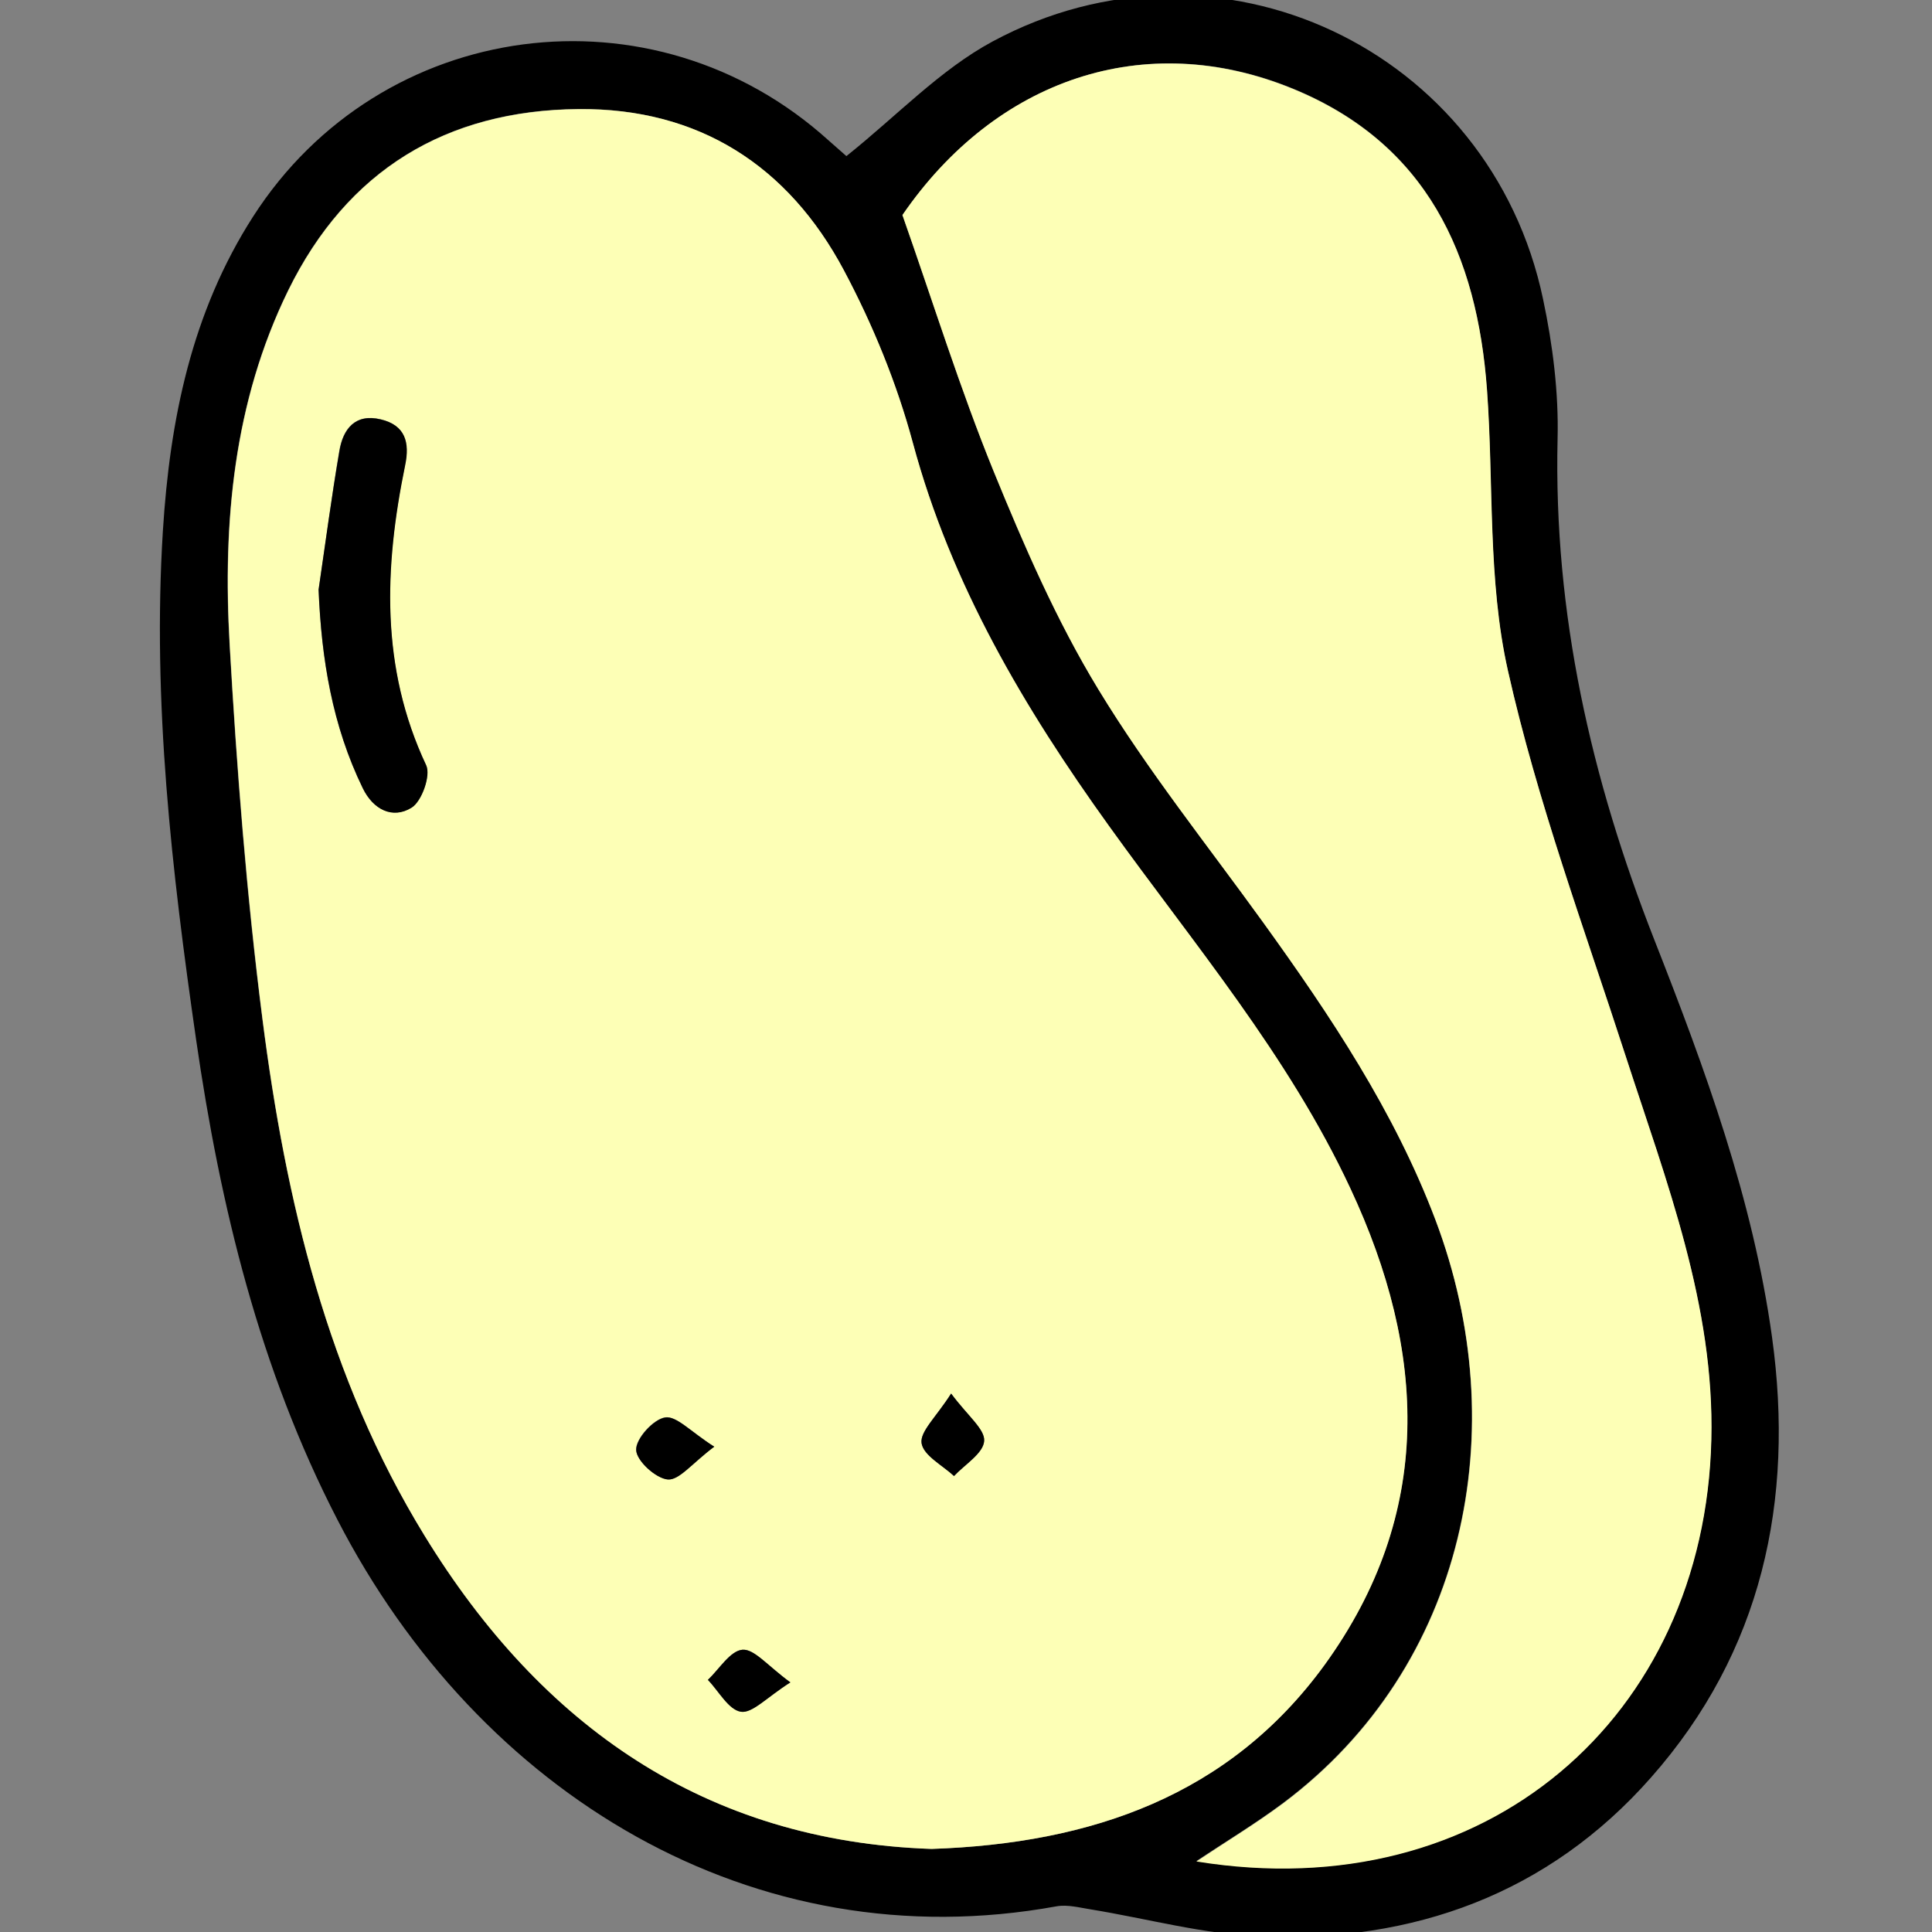 <svg version="1.1" id="Calque_1" xmlns="http://www.w3.org/2000/svg" x="0" y="0" viewBox="0 0 100 100" xml:space="preserve"><rect x="0" y="0" width="100" height="100" fill="#808080" stroke="none"/><style>.st75{fill:#fdffb6}</style><path d="M43.81 8.08c2.63-2.1 4.85-4.47 7.56-5.93 11.67-6.29 25.78.38 28.5 13.34.5 2.36.81 4.82.75 7.23-.21 9.03 1.73 17.58 5.01 25.93 2.62 6.67 5.1 13.41 6.09 20.56 1.17 8.47-.52 16.29-6.27 22.8-5.31 6.02-12.3 8.54-20.22 8.22-2.94-.12-5.84-.92-8.77-1.4-.58-.09-1.2-.26-1.77-.16-15.69 2.86-29.9-5.81-37.22-20-4.04-7.82-6.07-16.23-7.32-24.86-1.26-8.73-2.27-17.47-1.72-26.32.36-5.77 1.49-11.33 4.67-16.28C19.71.91 33.81-.94 42.89 7.27c.36.32.73.64.92.81zm4.41 87.62c8.27-.28 15.42-2.75 20.33-9.53 5.69-7.84 5.29-16.21 1.34-24.66-3.22-6.88-8.12-12.66-12.5-18.77-4.37-6.09-8.16-12.47-10.15-19.83-.83-3.08-2.07-6.11-3.57-8.93-2.88-5.4-7.51-8.39-13.73-8.34-6.85.06-11.98 3.17-15.03 9.39-2.83 5.79-3.39 12.02-3.03 18.31.37 6.48.87 12.97 1.7 19.41 1.2 9.38 3.37 18.54 8.39 26.73 6.04 9.86 14.54 15.82 26.25 16.22zm-1.51-84.57c1.61 4.58 2.98 8.98 4.71 13.24 1.57 3.86 3.26 7.74 5.42 11.29 2.55 4.19 5.64 8.06 8.52 12.05 3.49 4.84 6.8 9.8 8.93 15.41 4.11 10.87 1.56 23.13-7.88 30.2-1.43 1.07-2.98 2-4.49 3.01 15.01 2.43 26.3-7.48 26.65-21.83.17-6.93-2.32-13.34-4.42-19.81-2.15-6.63-4.59-13.22-6.11-20-1.05-4.68-.73-9.66-1.08-14.51-.5-7.02-3.12-12.76-10.05-15.6-7.66-3.13-15.37-.48-20.2 6.55z"/><path class="st75" d="M48.22 95.7c-11.71-.4-20.2-6.36-26.24-16.21-5.03-8.19-7.19-17.35-8.39-26.73-.82-6.44-1.33-12.93-1.7-19.41-.36-6.29.2-12.53 3.03-18.31 3.05-6.22 8.17-9.33 15.03-9.39 6.22-.06 10.85 2.93 13.73 8.34 1.5 2.82 2.74 5.85 3.57 8.93 1.98 7.36 5.77 13.74 10.15 19.83 4.39 6.11 9.29 11.88 12.5 18.77 3.95 8.45 4.34 16.82-1.34 24.66-4.93 6.77-12.08 9.24-20.34 9.52zM16.49 30.52c.14 3.59.71 7.04 2.28 10.27.54 1.12 1.55 1.61 2.52 1.01.53-.33 1.01-1.67.76-2.2-2.38-5.06-2.17-10.25-1.09-15.52.25-1.19 0-2.08-1.26-2.38-1.32-.31-1.95.5-2.14 1.63-.4 2.39-.71 4.8-1.07 7.19zm24.42 56.56c-1.18-.86-1.87-1.74-2.48-1.69-.64.05-1.2 1-1.79 1.56.56.59 1.07 1.55 1.71 1.65.6.09 1.33-.74 2.56-1.52zm8.32-14.95c-.78 1.23-1.62 1.97-1.53 2.57.1.64 1.08 1.14 1.68 1.7.56-.6 1.51-1.17 1.56-1.81.05-.61-.84-1.29-1.71-2.46zm-12.26 2.75c-1.22-.78-1.95-1.61-2.55-1.52-.61.1-1.52 1.1-1.5 1.68.02.57 1.02 1.48 1.64 1.53.59.06 1.26-.82 2.41-1.69z"/><path class="st75" d="M46.71 11.13C51.54 4.1 59.25 1.45 66.92 4.6c6.93 2.84 9.54 8.58 10.05 15.6.35 4.84.03 9.83 1.08 14.51 1.52 6.78 3.96 13.36 6.11 20 2.1 6.47 4.59 12.87 4.42 19.81-.35 14.35-11.64 24.26-26.65 21.83 1.51-1.01 3.05-1.94 4.49-3.01 9.44-7.07 11.99-19.33 7.88-30.2-2.12-5.61-5.44-10.57-8.93-15.41-2.88-3.99-5.97-7.85-8.52-12.05-2.16-3.55-3.84-7.43-5.42-11.29-1.74-4.27-3.11-8.68-4.72-13.26z"/><path d="M16.49 30.52c.35-2.4.67-4.8 1.08-7.18.19-1.14.82-1.95 2.14-1.63 1.27.3 1.51 1.19 1.26 2.38-1.08 5.27-1.29 10.46 1.09 15.52.25.53-.23 1.88-.76 2.2-.98.6-1.98.1-2.52-1.01-1.58-3.24-2.14-6.68-2.29-10.28zM40.91 87.08c-1.23.78-1.97 1.61-2.56 1.52-.64-.1-1.14-1.06-1.71-1.65.59-.56 1.16-1.51 1.79-1.56.61-.05 1.3.83 2.48 1.69zM49.23 72.13c.87 1.17 1.76 1.85 1.71 2.46-.05.64-1 1.21-1.56 1.81-.6-.56-1.58-1.06-1.68-1.7-.09-.6.75-1.35 1.53-2.57zM36.97 74.88c-1.15.86-1.81 1.74-2.4 1.7-.62-.05-1.63-.97-1.64-1.53-.02-.58.89-1.59 1.5-1.68.58-.1 1.32.74 2.54 1.51z"/></svg>